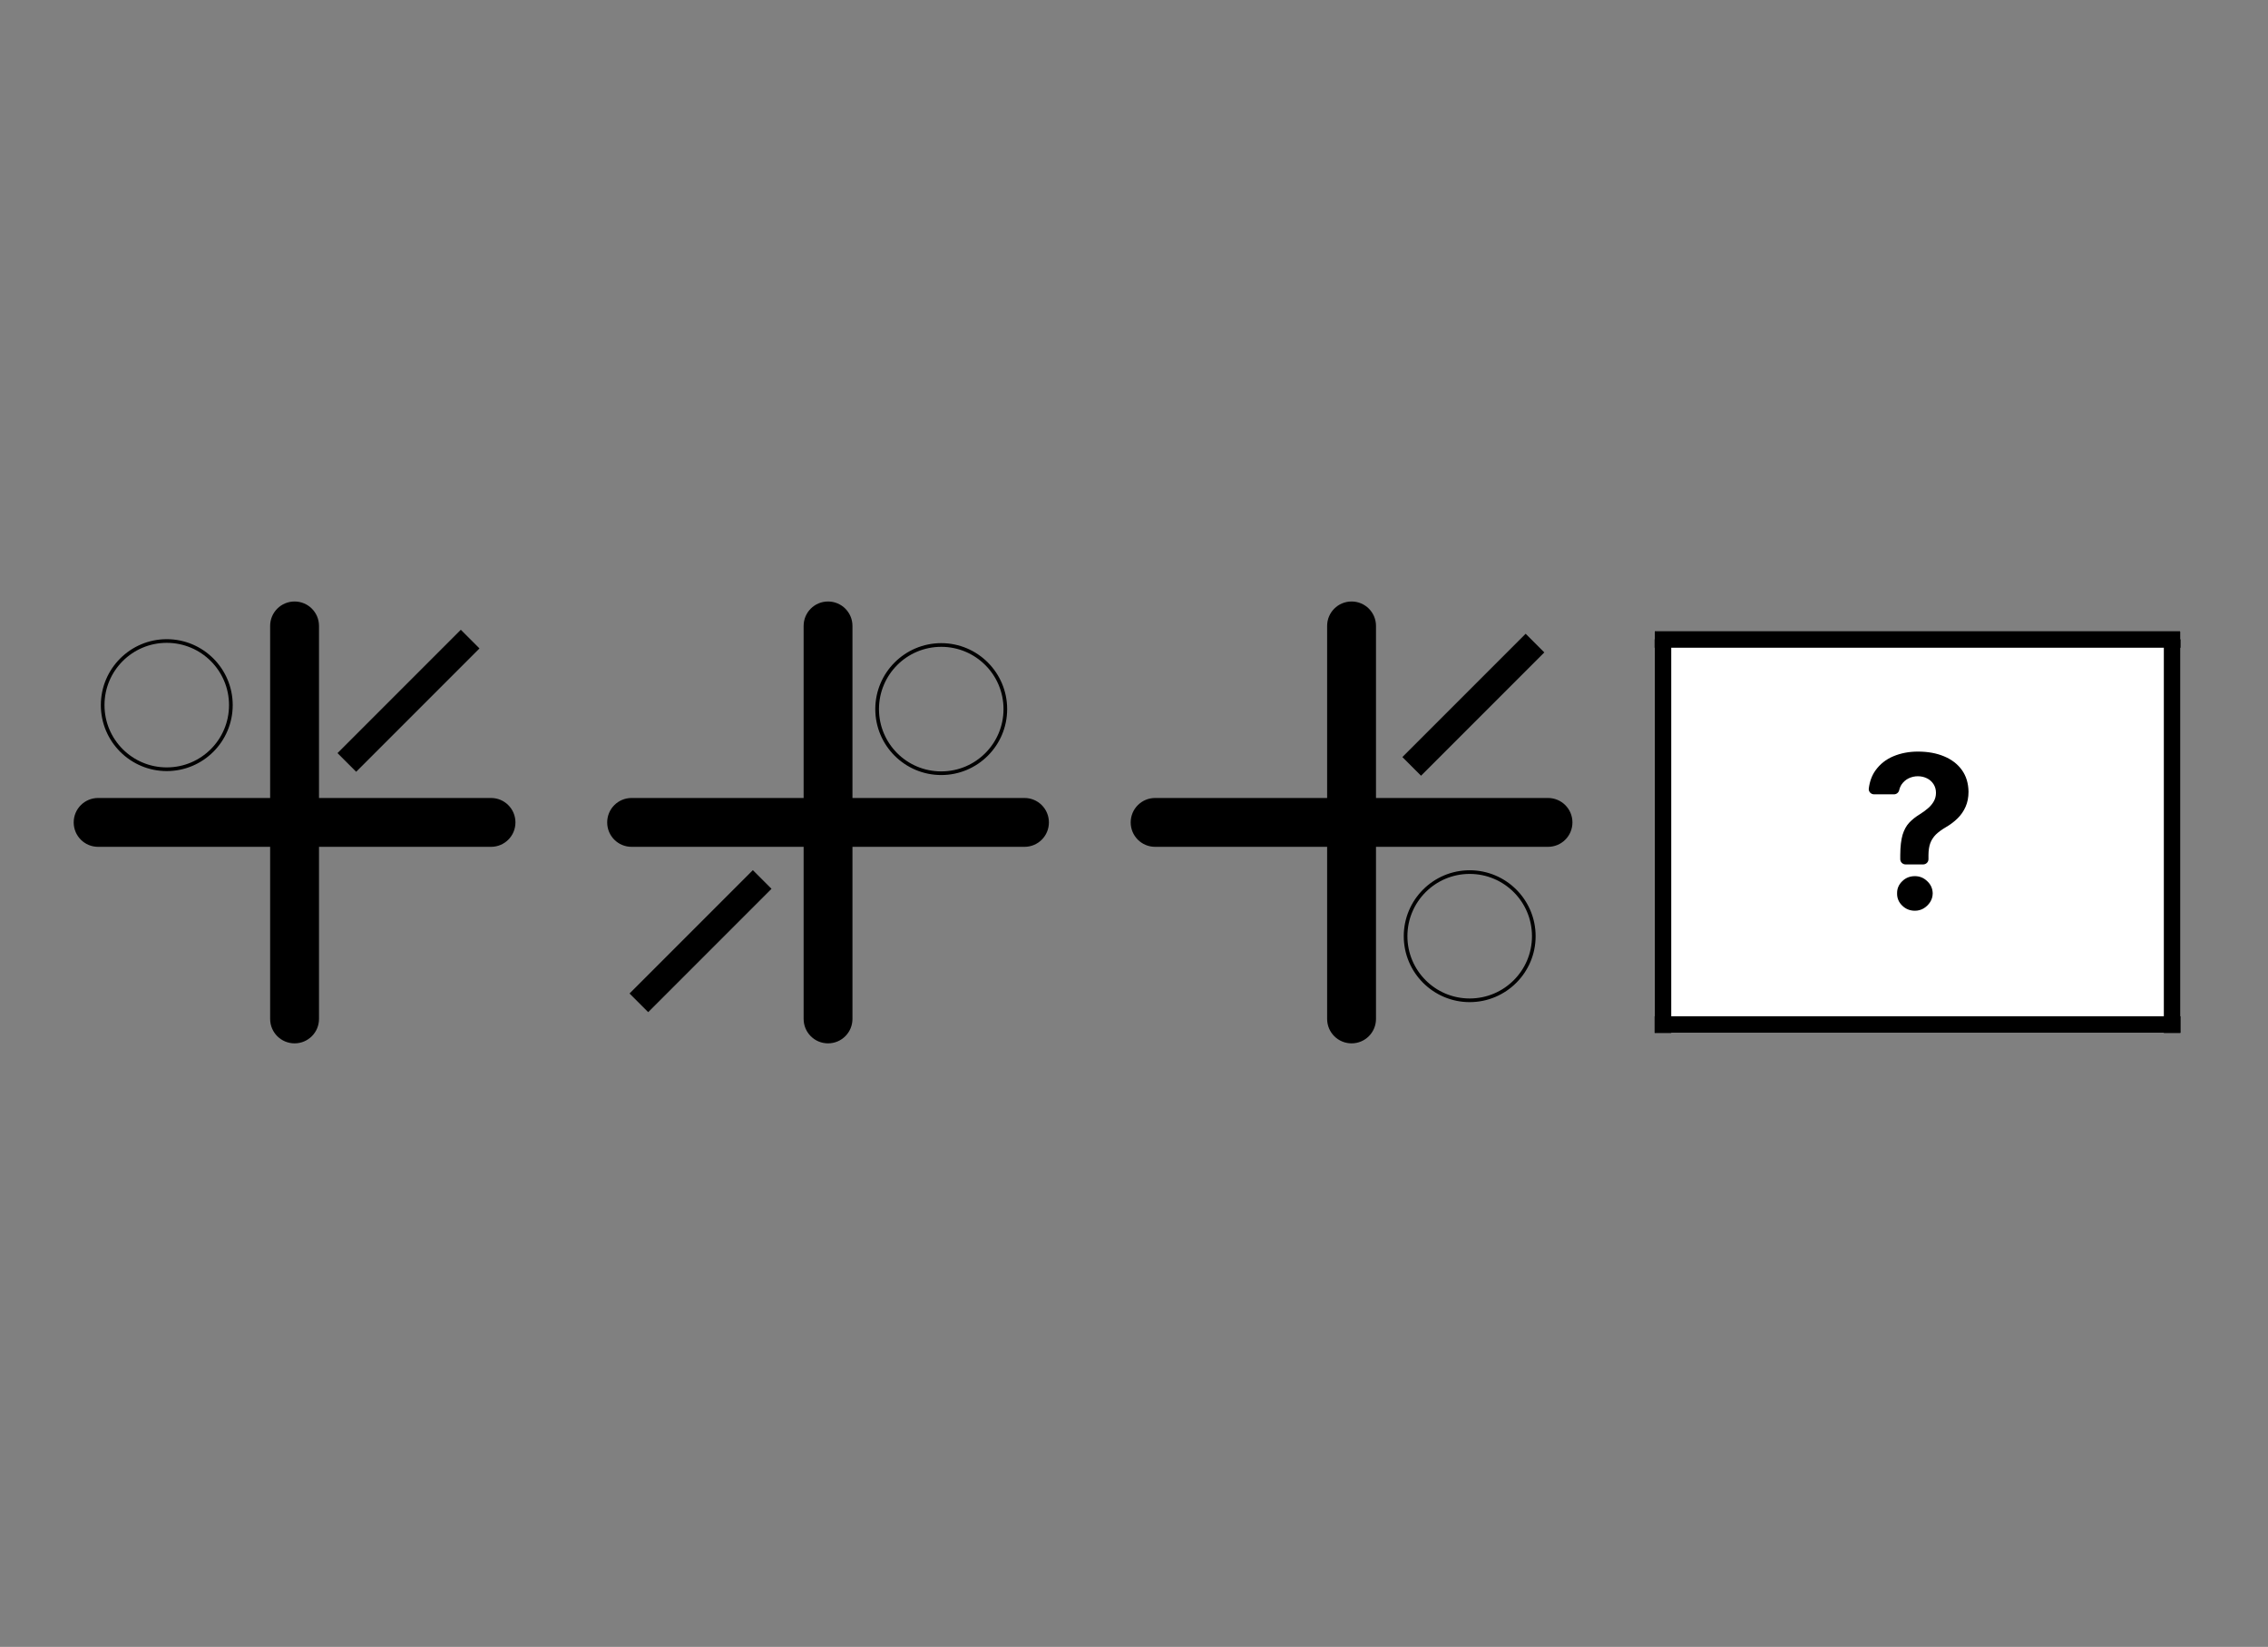 <svg xmlns="http://www.w3.org/2000/svg" xmlns:xlink="http://www.w3.org/1999/xlink" width="343" zoomAndPan="magnify" viewBox="0 0 257.25 186.75" height="249" preserveAspectRatio="xMidYMid meet" version="1.0"><rect x="0" y="0" width="257.25" height="186.75" fill="#808080" stroke="none"/><defs><clipPath id="cfc4fcf368"><path d="M 8.359 68.207 L 58.465 68.207 L 58.465 118.312 L 8.359 118.312 Z M 8.359 68.207 " clip-rule="nonzero"/></clipPath><clipPath id="044edf90ca"><path d="M 68.871 68.207 L 118.973 68.207 L 118.973 118.312 L 68.871 118.312 Z M 68.871 68.207 " clip-rule="nonzero"/></clipPath><clipPath id="d703b18195"><path d="M 128.25 68.207 L 178.355 68.207 L 178.355 118.312 L 128.25 118.312 Z M 128.25 68.207 " clip-rule="nonzero"/></clipPath><clipPath id="3937a27d74"><path d="M 187.668 71.551 L 247.328 71.551 L 247.328 117.141 L 187.668 117.141 Z M 187.668 71.551 " clip-rule="nonzero"/></clipPath><clipPath id="a904537b67"><path d="M 187.668 71.551 L 247.328 71.551 L 247.328 74 L 187.668 74 Z M 187.668 71.551 " clip-rule="nonzero"/></clipPath><clipPath id="5d9d563dc2"><path d="M 187.668 115 L 247.328 115 L 247.328 117.141 L 187.668 117.141 Z M 187.668 115 " clip-rule="nonzero"/></clipPath><clipPath id="99463bd9f1"><path d="M 187.668 71.551 L 189.906 71.551 L 189.906 117.141 L 187.668 117.141 Z M 187.668 71.551 " clip-rule="nonzero"/></clipPath><clipPath id="15ceac4d1f"><path d="M 245 71.551 L 247.328 71.551 L 247.328 117.141 L 245 117.141 Z M 245 71.551 " clip-rule="nonzero"/></clipPath><clipPath id="82ab5a571d"><path d="M 211.918 85.227 L 223.285 85.227 L 223.285 98.883 L 211.918 98.883 Z M 211.918 85.227 " clip-rule="nonzero"/></clipPath><clipPath id="51bbc2b00f"><path d="M 215 99 L 219.758 99 L 219.758 103.273 L 215 103.273 Z M 215 99 " clip-rule="nonzero"/></clipPath><clipPath id="c392d58a77"><path d="M 11.438 72.48 L 26.395 72.48 L 26.395 87.438 L 11.438 87.438 Z M 11.438 72.48 " clip-rule="nonzero"/></clipPath><clipPath id="db1f772914"><path d="M 159.223 98.684 L 174.18 98.684 L 174.18 113.637 L 159.223 113.637 Z M 159.223 98.684 " clip-rule="nonzero"/></clipPath><clipPath id="98cb9f380c"><path d="M 99.281 72.93 L 114.238 72.93 L 114.238 87.887 L 99.281 87.887 Z M 99.281 72.93 " clip-rule="nonzero"/></clipPath></defs><g clip-path="url(#cfc4fcf368)"><path fill="#000000" d="M 55.695 90.488 L 36.184 90.488 L 36.184 70.977 C 36.184 69.445 34.945 68.207 33.414 68.207 C 31.879 68.207 30.641 69.445 30.641 70.977 L 30.641 90.488 L 11.129 90.488 C 9.598 90.488 8.359 91.727 8.359 93.258 C 8.359 94.793 9.598 96.027 11.129 96.027 L 30.641 96.027 L 30.641 115.539 C 30.641 117.074 31.879 118.312 33.414 118.312 C 34.945 118.312 36.184 117.074 36.184 115.539 L 36.184 96.027 L 55.695 96.027 C 57.227 96.027 58.465 94.793 58.465 93.258 C 58.465 91.727 57.227 90.488 55.695 90.488 Z M 55.695 90.488 " fill-opacity="1" fill-rule="nonzero"/></g><g clip-path="url(#044edf90ca)"><path fill="#000000" d="M 116.203 90.488 L 96.691 90.488 L 96.691 70.977 C 96.691 69.445 95.453 68.207 93.922 68.207 C 92.387 68.207 91.152 69.445 91.152 70.977 L 91.152 90.488 L 71.641 90.488 C 70.105 90.488 68.871 91.727 68.871 93.258 C 68.871 94.793 70.105 96.027 71.641 96.027 L 91.152 96.027 L 91.152 115.539 C 91.152 117.074 92.387 118.312 93.922 118.312 C 95.453 118.312 96.691 117.074 96.691 115.539 L 96.691 96.027 L 116.203 96.027 C 117.738 96.027 118.973 94.793 118.973 93.258 C 118.973 91.727 117.738 90.488 116.203 90.488 Z M 116.203 90.488 " fill-opacity="1" fill-rule="nonzero"/></g><g clip-path="url(#d703b18195)"><path fill="#000000" d="M 175.586 90.488 L 156.074 90.488 L 156.074 70.977 C 156.074 69.445 154.836 68.207 153.305 68.207 C 151.77 68.207 150.531 69.445 150.531 70.977 L 150.531 90.488 L 131.02 90.488 C 129.488 90.488 128.25 91.727 128.25 93.258 C 128.25 94.793 129.488 96.027 131.02 96.027 L 150.531 96.027 L 150.531 115.539 C 150.531 117.074 151.77 118.312 153.305 118.312 C 154.836 118.312 156.074 117.074 156.074 115.539 L 156.074 96.027 L 175.586 96.027 C 177.117 96.027 178.355 94.793 178.355 93.258 C 178.355 91.727 177.117 90.488 175.586 90.488 Z M 175.586 90.488 " fill-opacity="1" fill-rule="nonzero"/></g><g clip-path="url(#3937a27d74)"><path fill="#ffffff" d="M 187.668 71.551 L 247.328 71.551 L 247.328 117.141 L 187.668 117.141 Z M 187.668 71.551 " fill-opacity="1" fill-rule="nonzero"/><path fill="#ffffff" d="M 187.668 71.551 L 247.328 71.551 L 247.328 117.141 L 187.668 117.141 Z M 187.668 71.551 " fill-opacity="1" fill-rule="nonzero"/></g><g clip-path="url(#a904537b67)"><path stroke-linecap="butt" transform="matrix(0.947, 0, 0, 0.95, 182.398, 71.55)" fill="none" stroke-linejoin="miter" d="M 0 1 L 74.125 1 " stroke="#000000" stroke-width="2" stroke-opacity="1" stroke-miterlimit="4"/></g><g clip-path="url(#5d9d563dc2)"><path stroke-linecap="butt" transform="matrix(0.947, 0, 0, 0.95, 185.997, 115.242)" fill="none" stroke-linejoin="miter" d="M 0.003 0.999 L 74.123 0.999 " stroke="#000000" stroke-width="2" stroke-opacity="1" stroke-miterlimit="4"/></g><g clip-path="url(#99463bd9f1)"><path stroke-linecap="butt" transform="matrix(0, 0.95, -0.947, 0, 189.561, 72.5)" fill="none" stroke-linejoin="miter" d="M 0 1 L 48.002 1 " stroke="#000000" stroke-width="2" stroke-opacity="1" stroke-miterlimit="4"/></g><g clip-path="url(#15ceac4d1f)"><path stroke-linecap="butt" transform="matrix(0, 0.95, -0.947, 0, 247.33, 72.5)" fill="none" stroke-linejoin="miter" d="M 0 1.001 L 48.002 1.001 " stroke="#000000" stroke-width="2" stroke-opacity="1" stroke-miterlimit="4"/></g><g clip-path="url(#82ab5a571d)"><path fill="#000000" d="M 222.531 87.32 C 222.043 86.641 221.367 86.121 220.508 85.766 C 219.656 85.41 218.668 85.227 217.547 85.227 C 216.527 85.227 215.598 85.406 214.758 85.758 C 213.922 86.105 213.242 86.645 212.73 87.359 C 212.324 87.922 212.07 88.609 211.969 89.418 C 211.926 89.762 212.207 90.074 212.574 90.074 L 214.824 90.074 C 215.113 90.074 215.355 89.875 215.418 89.602 C 215.473 89.355 215.57 89.137 215.695 88.949 C 215.902 88.645 216.172 88.414 216.496 88.258 C 216.82 88.105 217.164 88.023 217.531 88.023 C 217.91 88.023 218.25 88.102 218.566 88.258 C 218.875 88.406 219.121 88.629 219.309 88.914 C 219.492 89.199 219.59 89.527 219.59 89.906 C 219.59 90.262 219.504 90.586 219.34 90.871 C 219.18 91.156 218.961 91.422 218.688 91.652 C 218.406 91.895 218.105 92.117 217.754 92.336 C 217.289 92.621 216.887 92.934 216.559 93.285 C 216.227 93.637 215.98 94.094 215.801 94.664 C 215.637 95.238 215.543 95.996 215.539 96.953 L 215.539 97.43 C 215.539 97.754 215.812 98.023 216.148 98.023 L 218.129 98.023 C 218.465 98.023 218.738 97.762 218.738 97.43 L 218.738 96.953 C 218.742 96.418 218.812 95.965 218.949 95.598 C 219.086 95.238 219.301 94.914 219.578 94.633 C 219.863 94.355 220.227 94.09 220.668 93.828 C 221.203 93.52 221.656 93.18 222.043 92.797 C 222.43 92.418 222.73 91.98 222.949 91.48 C 223.168 90.988 223.281 90.418 223.281 89.777 C 223.266 88.816 223.016 88 222.531 87.32 Z M 222.531 87.32 " fill-opacity="1" fill-rule="nonzero"/></g><g clip-path="url(#51bbc2b00f)"><path fill="#000000" d="M 217.203 99.352 C 216.637 99.352 216.156 99.539 215.762 99.926 C 215.367 100.309 215.168 100.77 215.18 101.305 C 215.168 101.844 215.367 102.312 215.762 102.695 C 216.156 103.082 216.637 103.273 217.203 103.273 C 217.555 103.273 217.891 103.184 218.191 103.008 C 218.492 102.824 218.738 102.59 218.93 102.289 C 219.117 101.992 219.215 101.664 219.219 101.305 C 219.207 100.766 219.008 100.309 218.602 99.926 C 218.199 99.539 217.734 99.352 217.203 99.352 Z M 217.203 99.352 " fill-opacity="1" fill-rule="nonzero"/></g><g clip-path="url(#c392d58a77)"><path fill="#000000" d="M 18.914 72.48 C 14.789 72.48 11.438 75.832 11.438 79.957 C 11.438 84.086 14.789 87.438 18.914 87.438 C 23.043 87.438 26.395 84.086 26.395 79.957 C 26.395 75.832 23.043 72.48 18.914 72.48 Z M 18.914 72.895 C 22.816 72.895 25.977 76.055 25.977 79.957 C 25.977 83.863 22.816 87.02 18.914 87.02 C 15.012 87.02 11.852 83.863 11.852 79.957 C 11.852 76.055 15.012 72.895 18.914 72.895 Z M 18.914 72.895 " fill-opacity="1" fill-rule="nonzero"/></g><g clip-path="url(#db1f772914)"><path fill="#000000" d="M 166.699 98.684 C 162.574 98.684 159.223 102.031 159.223 106.16 C 159.223 110.289 162.574 113.637 166.699 113.637 C 170.828 113.637 174.18 110.289 174.18 106.16 C 174.18 102.031 170.828 98.684 166.699 98.684 Z M 166.699 99.098 C 170.605 99.098 173.766 102.258 173.766 106.16 C 173.766 110.062 170.605 113.223 166.699 113.223 C 162.797 113.223 159.637 110.062 159.637 106.16 C 159.637 102.258 162.797 99.098 166.699 99.098 Z M 166.699 99.098 " fill-opacity="1" fill-rule="nonzero"/></g><path stroke-linecap="butt" transform="matrix(0.529, -0.529, 0.529, 0.529, 38.282, 85.398)" fill="none" stroke-linejoin="miter" d="M -0.001 2.001 L 26.437 2.001 " stroke="#000000" stroke-width="4" stroke-opacity="1" stroke-miterlimit="4"/><path stroke-linecap="butt" transform="matrix(0.529, -0.529, 0.529, 0.529, 159.066, 85.849)" fill="none" stroke-linejoin="miter" d="M 0.002 2 L 26.433 2 " stroke="#000000" stroke-width="4" stroke-opacity="1" stroke-miterlimit="4"/><g clip-path="url(#98cb9f380c)"><path fill="#000000" d="M 106.762 72.93 C 102.633 72.93 99.281 76.281 99.281 80.41 C 99.281 84.539 102.633 87.887 106.762 87.887 C 110.887 87.887 114.238 84.539 114.238 80.41 C 114.238 76.281 110.887 72.93 106.762 72.93 Z M 106.762 73.348 C 110.664 73.348 113.824 76.508 113.824 80.41 C 113.824 84.312 110.664 87.473 106.762 87.473 C 102.855 87.473 99.699 84.312 99.699 80.41 C 99.699 76.508 102.855 73.348 106.762 73.348 Z M 106.762 73.348 " fill-opacity="1" fill-rule="nonzero"/></g><path stroke-linecap="butt" transform="matrix(0.529, -0.529, 0.529, 0.529, 71.407, 112.657)" fill="none" stroke-linejoin="miter" d="M -0 2 L 26.438 2 " stroke="#000000" stroke-width="4" stroke-opacity="1" stroke-miterlimit="4"/></svg>